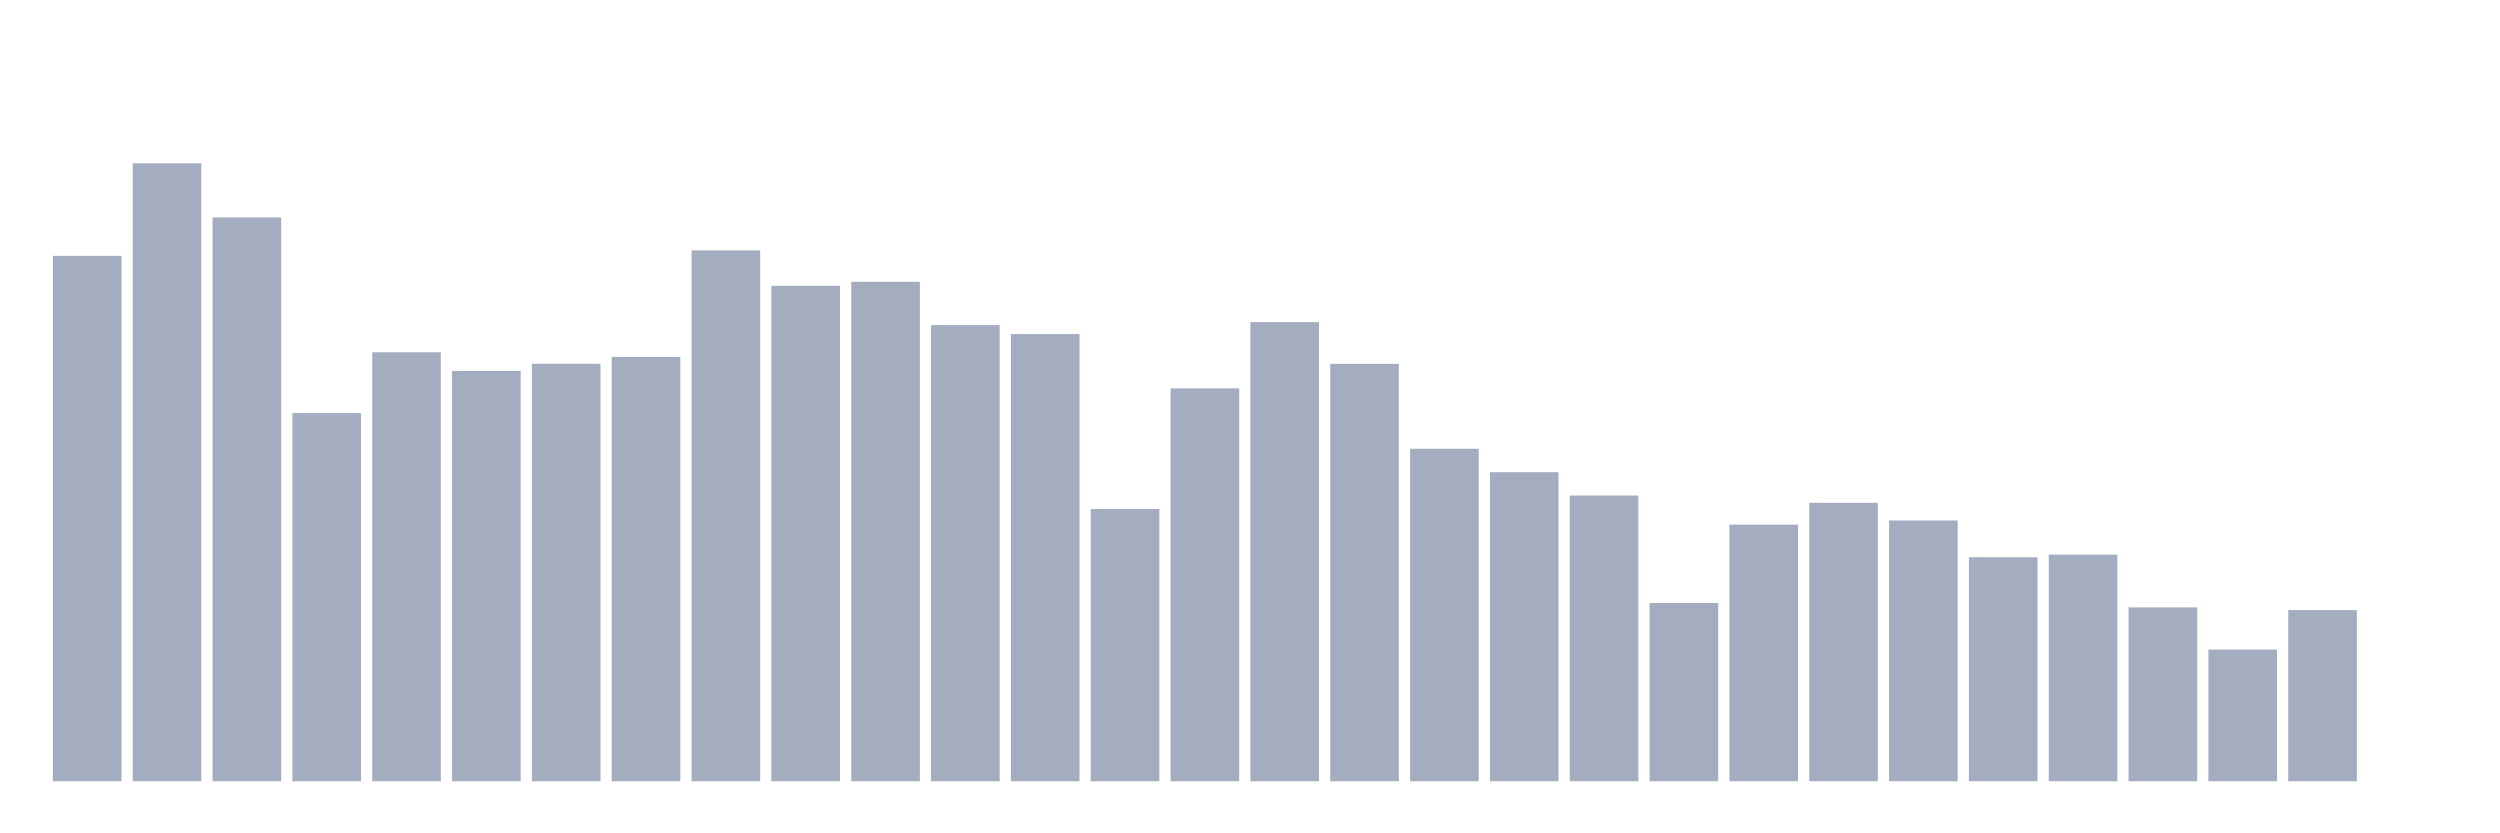 <svg xmlns="http://www.w3.org/2000/svg" viewBox="0 0 480 160"><g transform="translate(10,10)"><rect class="bar" x="0.153" width="13.175" y="39.121" height="100.879" fill="rgb(164,173,192)"></rect><rect class="bar" x="15.482" width="13.175" y="21.354" height="118.646" fill="rgb(164,173,192)"></rect><rect class="bar" x="30.81" width="13.175" y="31.734" height="108.266" fill="rgb(164,173,192)"></rect><rect class="bar" x="46.138" width="13.175" y="69.314" height="70.686" fill="rgb(164,173,192)"></rect><rect class="bar" x="61.466" width="13.175" y="57.631" height="82.369" fill="rgb(164,173,192)"></rect><rect class="bar" x="76.794" width="13.175" y="61.21" height="78.79" fill="rgb(164,173,192)"></rect><rect class="bar" x="92.123" width="13.175" y="59.841" height="80.159" fill="rgb(164,173,192)"></rect><rect class="bar" x="107.451" width="13.175" y="58.538" height="81.462" fill="rgb(164,173,192)"></rect><rect class="bar" x="122.779" width="13.175" y="38.079" height="101.921" fill="rgb(164,173,192)"></rect><rect class="bar" x="138.107" width="13.175" y="44.88" height="95.12" fill="rgb(164,173,192)"></rect><rect class="bar" x="153.436" width="13.175" y="44.107" height="95.893" fill="rgb(164,173,192)"></rect><rect class="bar" x="168.764" width="13.175" y="52.419" height="87.581" fill="rgb(164,173,192)"></rect><rect class="bar" x="184.092" width="13.175" y="54.141" height="85.859" fill="rgb(164,173,192)"></rect><rect class="bar" x="199.42" width="13.175" y="87.733" height="52.267" fill="rgb(164,173,192)"></rect><rect class="bar" x="214.748" width="13.175" y="64.571" height="75.429" fill="rgb(164,173,192)"></rect><rect class="bar" x="230.077" width="13.175" y="51.841" height="88.159" fill="rgb(164,173,192)"></rect><rect class="bar" x="245.405" width="13.175" y="59.862" height="80.138" fill="rgb(164,173,192)"></rect><rect class="bar" x="260.733" width="13.175" y="76.167" height="63.833" fill="rgb(164,173,192)"></rect><rect class="bar" x="276.061" width="13.175" y="80.661" height="59.339" fill="rgb(164,173,192)"></rect><rect class="bar" x="291.39" width="13.175" y="85.138" height="54.862" fill="rgb(164,173,192)"></rect><rect class="bar" x="306.718" width="13.175" y="105.767" height="34.233" fill="rgb(164,173,192)"></rect><rect class="bar" x="322.046" width="13.175" y="90.734" height="49.266" fill="rgb(164,173,192)"></rect><rect class="bar" x="337.374" width="13.175" y="86.545" height="53.455" fill="rgb(164,173,192)"></rect><rect class="bar" x="352.702" width="13.175" y="89.93" height="50.07" fill="rgb(164,173,192)"></rect><rect class="bar" x="368.031" width="13.175" y="96.991" height="43.009" fill="rgb(164,173,192)"></rect><rect class="bar" x="383.359" width="13.175" y="96.478" height="43.522" fill="rgb(164,173,192)"></rect><rect class="bar" x="398.687" width="13.175" y="106.616" height="33.384" fill="rgb(164,173,192)"></rect><rect class="bar" x="414.015" width="13.175" y="114.721" height="25.279" fill="rgb(164,173,192)"></rect><rect class="bar" x="429.344" width="13.175" y="107.133" height="32.867" fill="rgb(164,173,192)"></rect><rect class="bar" x="444.672" width="13.175" y="140" height="0" fill="rgb(164,173,192)"></rect></g></svg>